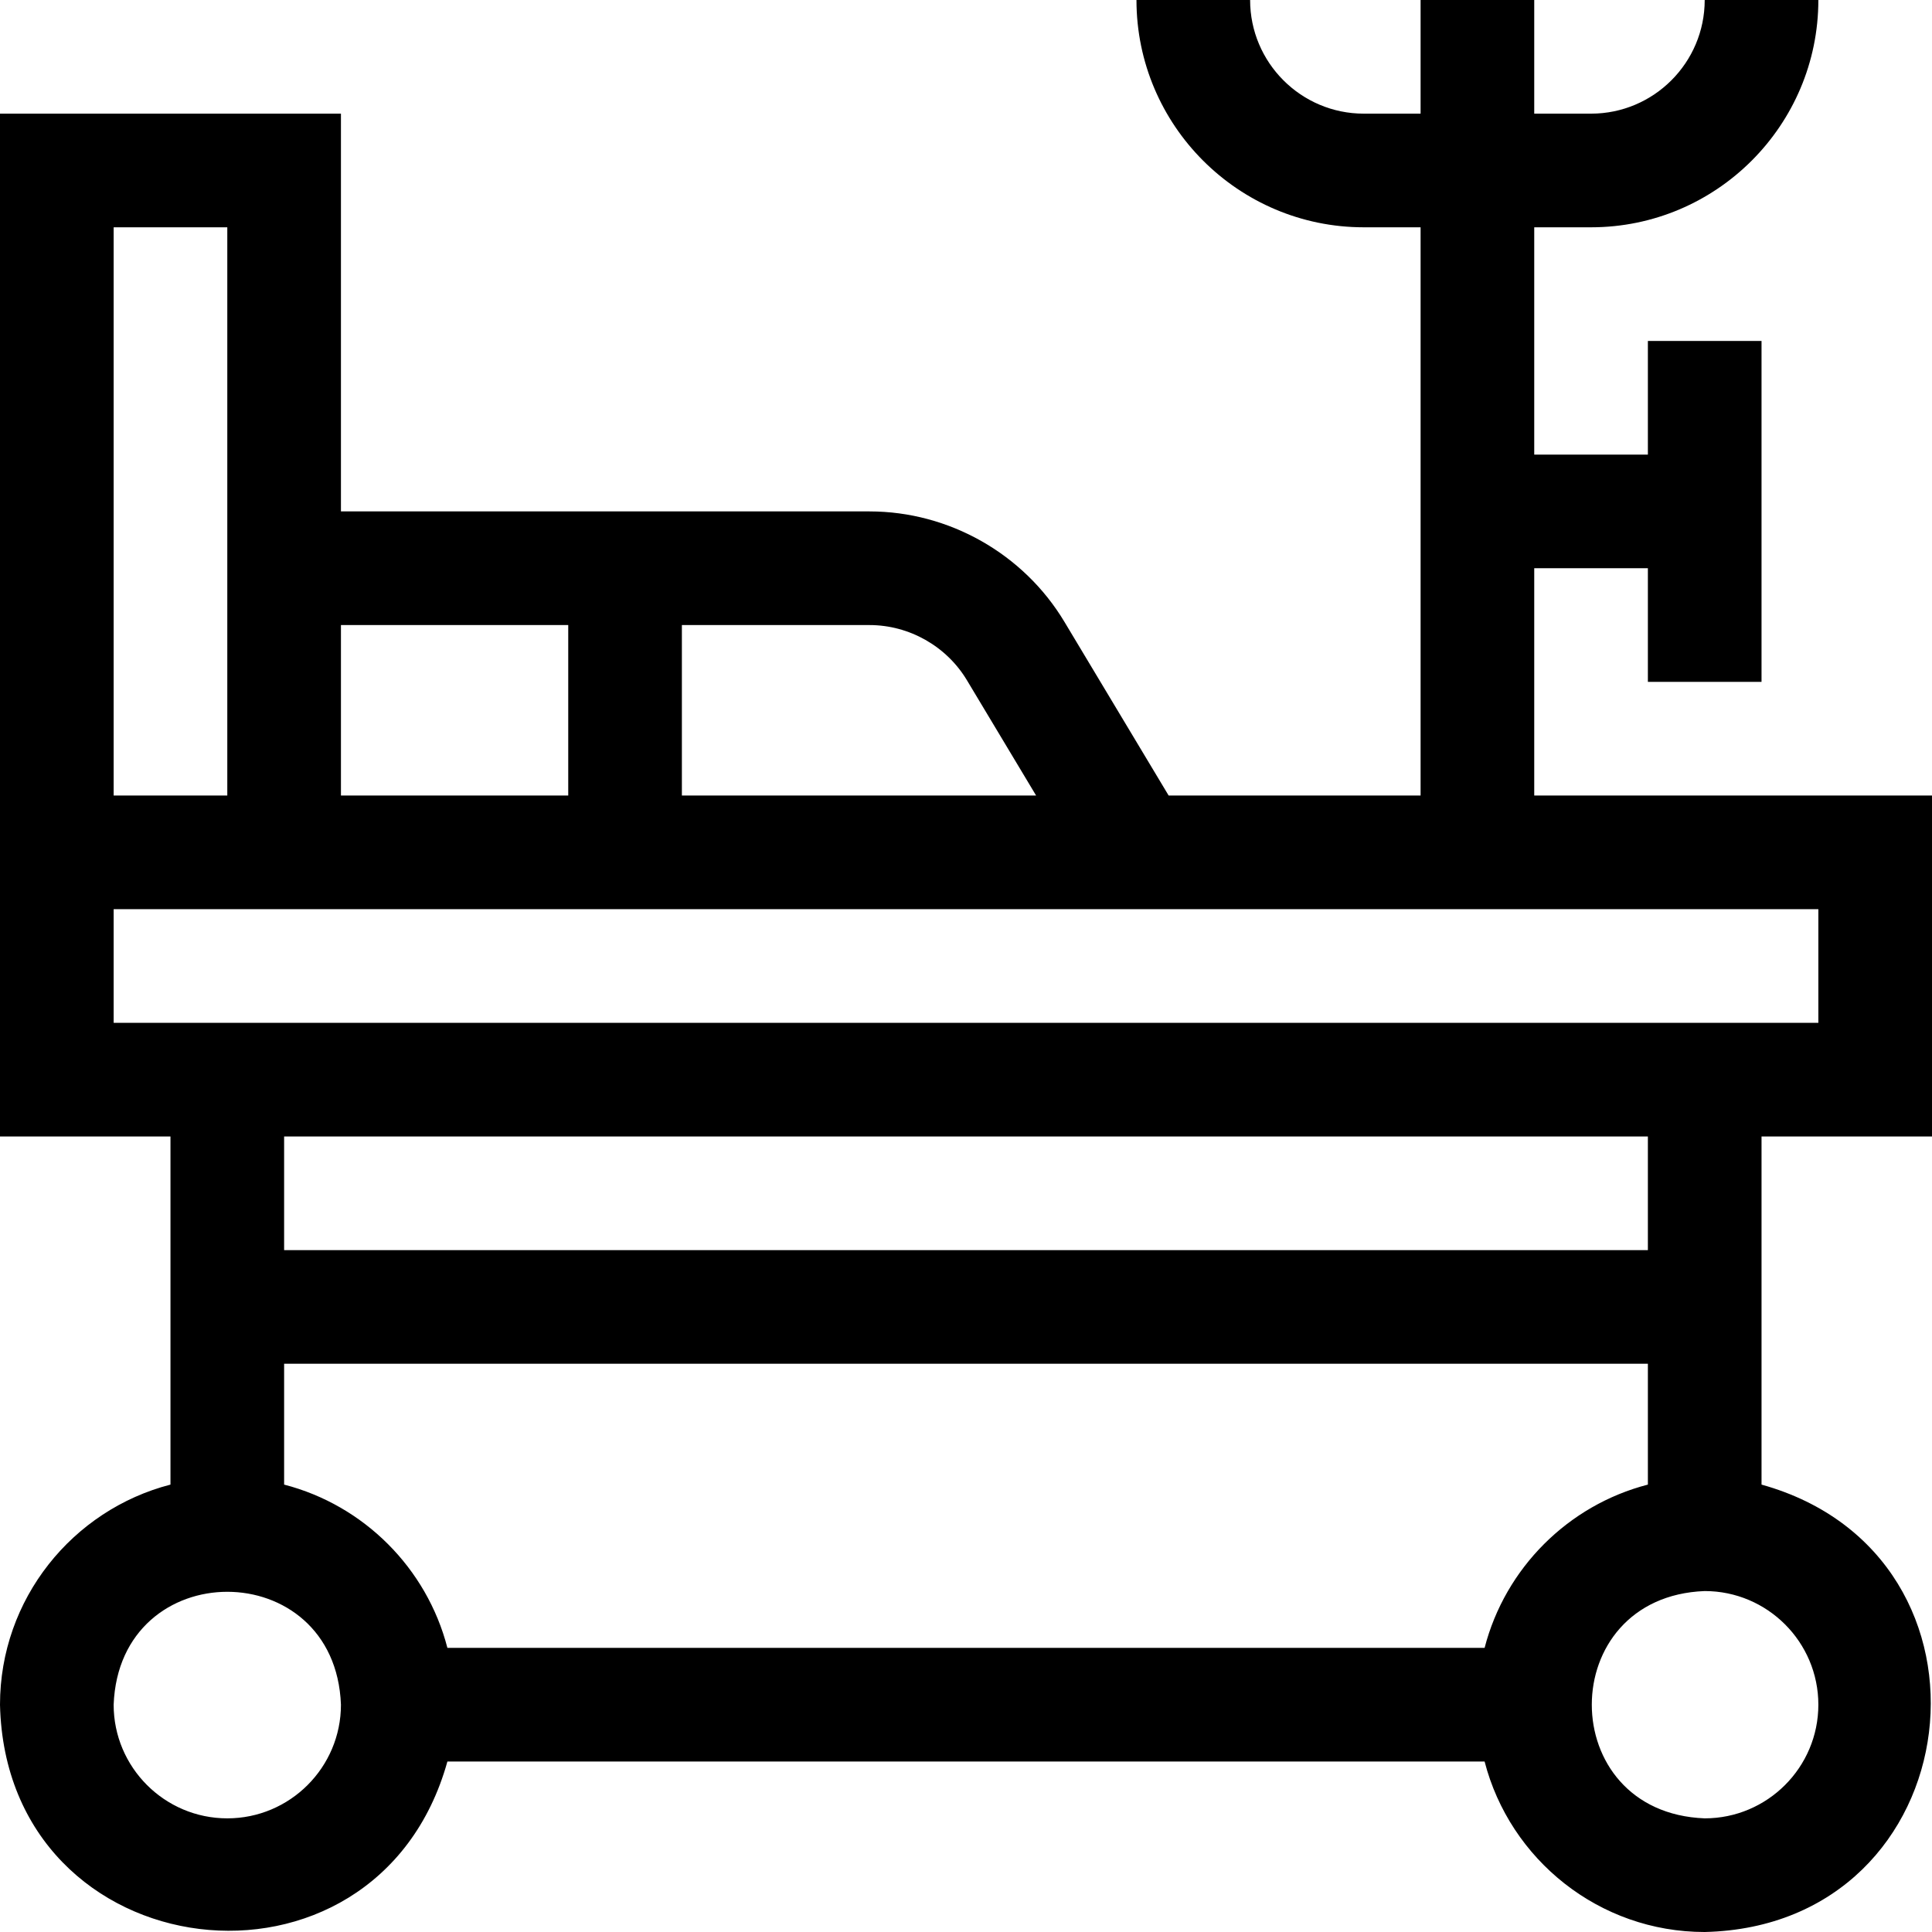 <svg id="Layer_1" enable-background="new 0 0 510 510" height="512" viewBox="0 0 510 510" width="512" xmlns="http://www.w3.org/2000/svg"><path d="m510 300v-90h-105v-60h30v30h30v-90h-30v30h-30v-60h15c33.084 0 60-26.916 60-60h-30c0 16.542-13.458 30-30 30h-15v-30h-30v30h-15c-16.542 0-30-13.458-30-30h-30c0 33.084 26.916 60 60 60h15v150h-66.507l-27.521-45.869c-10.781-17.969-30.495-29.131-51.451-29.131h-139.521v-105h-90v270h45v91.898c-25.85 6.678-45 30.196-45 58.102 1.625 70.602 99.37 82.25 118.102 15h273.797c6.678 25.85 30.195 45 58.102 45 70.602-1.625 82.25-99.37 15-118.102v-91.898zm-254.754-120.435 18.261 30.435h-93.507v-45h49.521c10.478 0 20.335 5.581 25.725 14.565zm-105.246-14.565v45h-60v-45zm-120-105h30v150h-30zm0 180h60 390v30h-450zm30 240c-16.542 0-30-13.458-30-30 1.508-39.744 58.498-39.734 60 0 0 16.542-13.458 30-30 30zm331.898-45h-273.796c-5.438-21.053-22.049-37.663-43.102-43.102v-31.898h360v31.898c-21.053 5.439-37.663 22.049-43.102 43.102zm88.102 15c0 16.542-13.458 30-30 30-39.744-1.508-39.734-58.498 0-60 16.542 0 30 13.458 30 30zm-45-120h-360v-30h360z"/></svg>